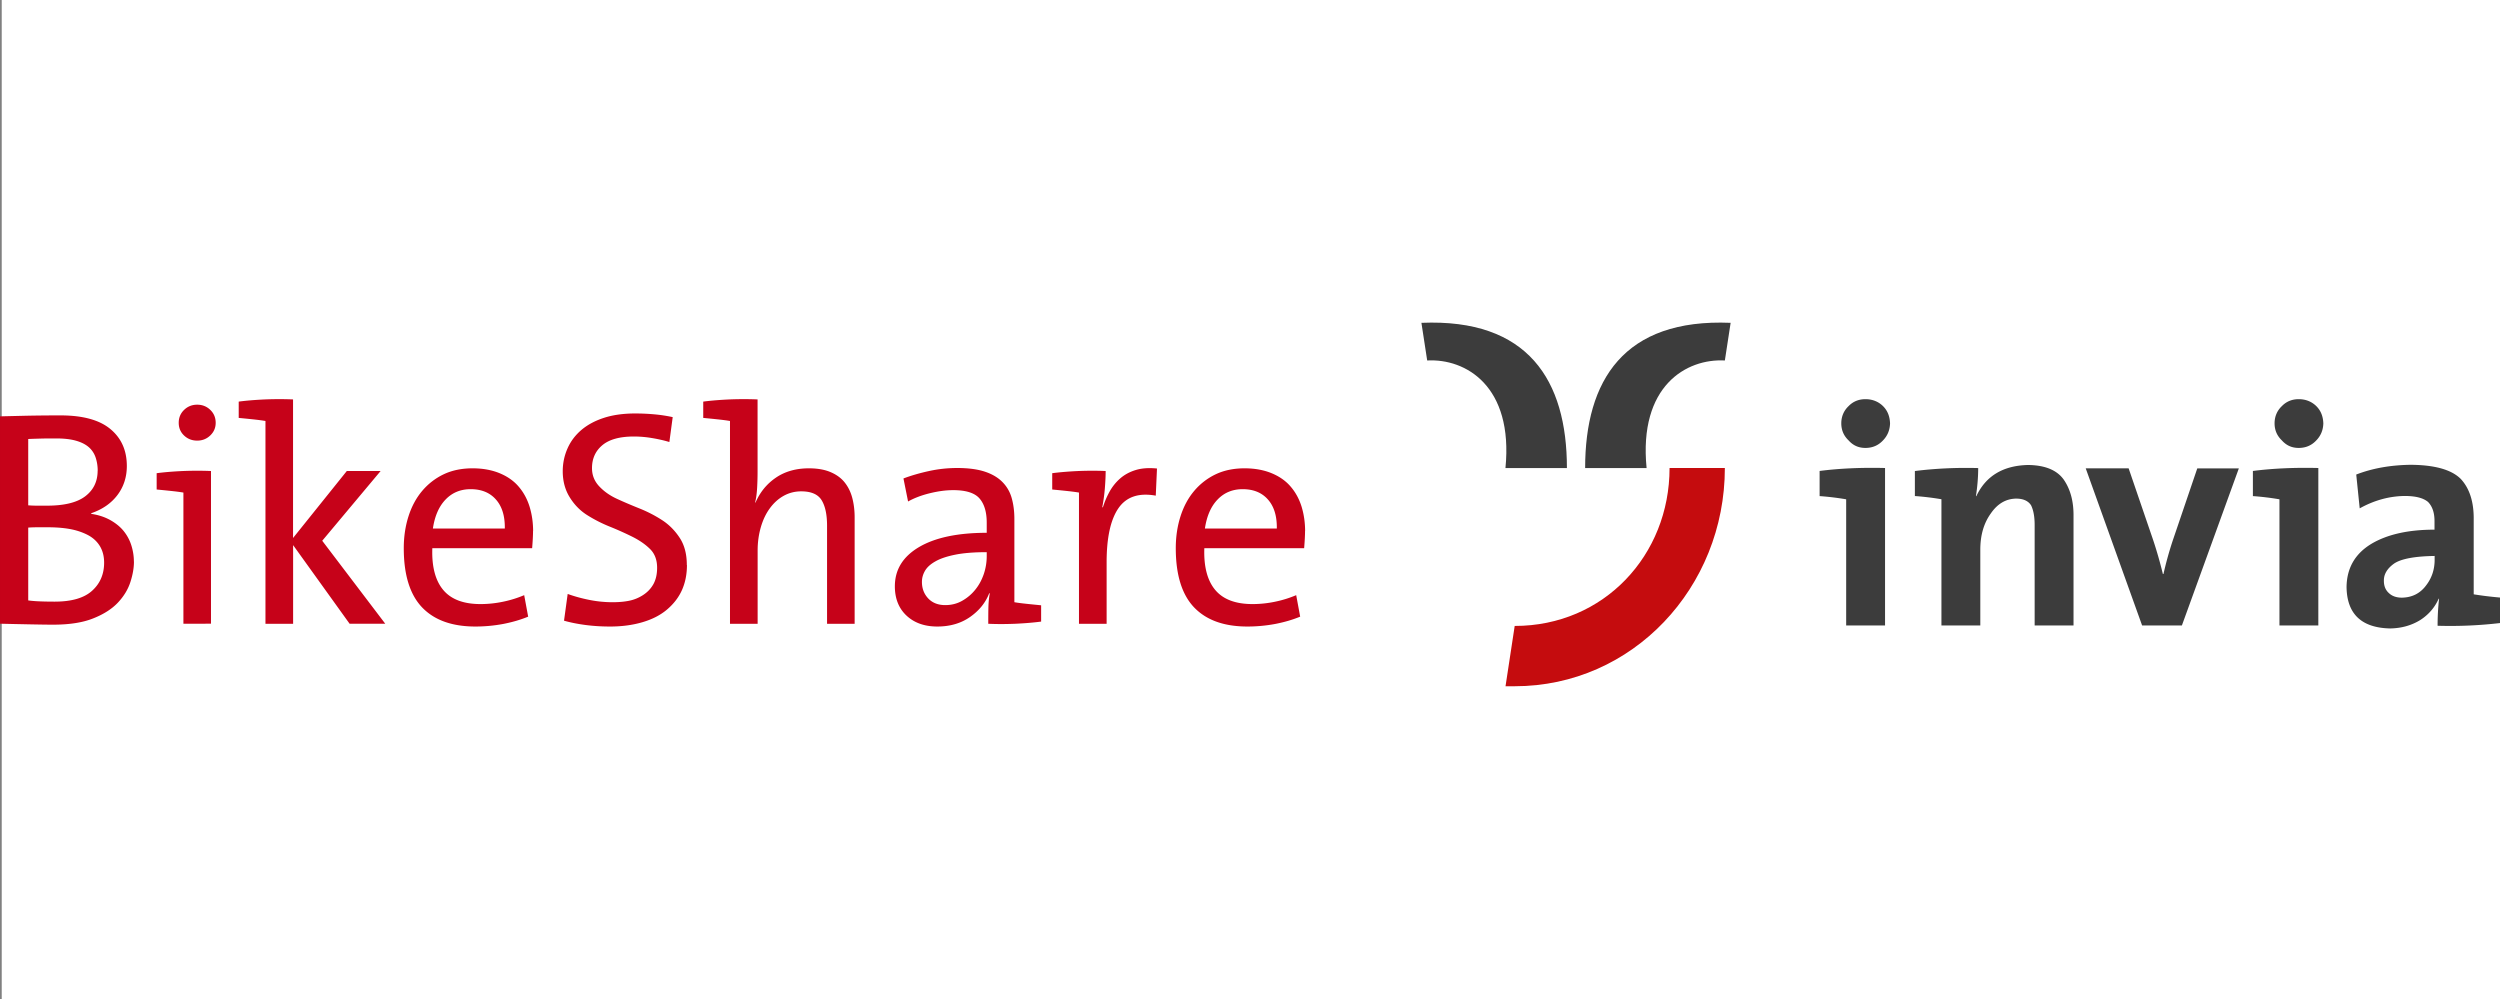 <svg width="800.555" height="320" fill="none" xmlns="http://www.w3.org/2000/svg"><rect width="100%" height="100%" fill="#808080" stroke="none"/><path d="M.555 0h800v320h-800z" fill="#fff"/><g clip-path="url(#a)" transform="matrix(.877 0 0 .877 -.337 87.553)"><g clip-path="url(#b)"><path d="M630.188 31.793c-14.031-.773-31.529 9.276-28.577 39.282H579.17c0-32.067 14.172-54.672 53.126-53.032zm-108.688 0c14.031-.773 31.529 9.276 28.578 39.282h22.44c0-32.067-14.172-54.672-53.126-53.032z" fill="#3c3c3c"/><path d="M609.996 71.075c0 31.787-23.939 57.647-56.546 57.647l-3.349 22.018h3.349c43.03 0 76.737-36.026 76.737-79.688h-20.191z" fill="#c50c0e"/><path d="M722.689 71.052c0 3.303-.281 6.7-.819 10.213l.117.117c3.466-7.402 9.768-11.22 18.903-11.431 6.184.07 10.517 1.85 13 5.294 2.413 3.466 3.608 7.8 3.608 13.024v40.289h-14.195V91.829c0-2.998-.445-5.411-1.312-7.168-1.054-1.616-2.881-2.436-5.481-2.436-3.701.07-6.77 1.874-9.206 5.411-2.553 3.537-3.842 7.94-3.842 13.211v27.711h-14.195V82.459a100.017 100.017 0 0 0-9.697-1.17v-9.136c7.519-.937 15.225-1.289 23.119-1.078M797.06 128.534h-14.522l-20.59-57.365h15.67l8.855 25.883c1.429 4.24 2.623 8.48 3.654 12.696h.211a129.05 129.05 0 0 1 3.396-12.227l8.948-26.329h15.179l-20.801 57.366zM846.884 128.534h-14.195V82.483a100.109 100.109 0 0 0-9.698-1.172V72.13c7.332-.937 15.296-1.288 23.893-1.077zm1.827-73.785c-.07 2.483-.937 4.544-2.577 6.23-1.71 1.827-3.841 2.741-6.395 2.741-2.553 0-4.52-.913-6.16-2.74-1.78-1.687-2.67-3.772-2.67-6.231 0-2.46.89-4.615 2.67-6.302 1.64-1.686 3.701-2.53 6.16-2.53 2.46 0 4.685.844 6.395 2.53 1.64 1.617 2.483 3.701 2.577 6.302zM913.385 127.644a155.52 155.52 0 0 1-22.956 1.008c0-3.444.188-6.723.539-9.815l-.117-.117c-1.429 3.232-3.654 5.832-6.723 7.823-3.209 1.991-6.887 3.022-11.033 3.092-10.447-.234-15.764-5.27-15.905-15.108.071-6.91 3.092-12.181 9.066-15.788 5.785-3.443 13.468-5.177 23.049-5.177V90.4c0-2.998-.773-5.317-2.343-6.933-1.686-1.453-4.52-2.202-8.526-2.202-5.692.07-11.173 1.593-16.444 4.52l-1.265-12.344c5.903-2.295 12.556-3.467 19.934-3.56 8.808.07 14.898 1.803 18.248 5.176 3.209 3.467 4.778 8.386 4.708 14.78v27.337c2.998.492 6.231.89 9.744 1.194v9.23zm-24.057-24.478c-7.331.117-12.274 1.054-14.827 2.811-2.53 1.827-3.748 3.935-3.678 6.301 0 1.827.586 3.303 1.757 4.38 1.195 1.172 2.811 1.734 4.825 1.734 3.678-.07 6.606-1.523 8.761-4.38 2.108-2.694 3.186-5.833 3.186-9.44v-1.406zM688.678 128.534h-14.195V82.483a100.109 100.109 0 0 0-9.698-1.172V72.13c7.332-.937 15.296-1.288 23.893-1.077zm1.827-73.785c-.071 2.483-.937 4.544-2.577 6.23-1.71 1.827-3.841 2.741-6.395 2.741-2.553 0-4.521-.913-6.16-2.74-1.78-1.687-2.671-3.772-2.671-6.231 0-2.46.891-4.615 2.671-6.302 1.639-1.686 3.701-2.53 6.16-2.53 2.46 0 4.685.844 6.395 2.53 1.64 1.617 2.483 3.701 2.577 6.302z" fill="#3c3c3c"/><path d="M49.294 105.228c0 2.249-.421 4.731-1.288 7.425s-2.366 5.2-4.544 7.519c-2.179 2.319-5.177 4.264-9.042 5.786-3.842 1.546-8.737 2.296-14.64 2.296-2.249 0-5.107-.047-8.573-.117-3.467-.071-7.098-.141-10.822-.235V52.196c2.764-.07 5.996-.14 9.697-.234 3.701-.07 7.824-.118 12.392-.118 8.151 0 14.218 1.663 18.224 4.99 4.005 3.326 5.996 7.823 5.996 13.492 0 4.029-1.148 7.566-3.42 10.588-2.272 3.021-5.481 5.247-9.58 6.652v.234c2.623.375 4.942 1.148 7.004 2.296 2.06 1.171 3.7 2.53 4.942 4.1a15.96 15.96 0 0 1 2.74 5.223c.586 1.92.89 3.841.89 5.785zM36.06 72.059c0-1.64-.235-3.209-.726-4.731a8.61 8.61 0 0 0-2.484-3.842c-1.17-1.03-2.717-1.827-4.684-2.39-1.944-.561-4.404-.842-7.332-.842-1.804 0-3.56 0-5.294.046-1.733.047-3.35.094-4.849.164v24.22c1.054.071 2.109.118 3.163.118h3.724c6.301 0 10.963-1.148 13.96-3.443 3-2.296 4.498-5.411 4.498-9.346zm2.342 33.544c0-2.319-.515-4.334-1.57-6.067-1.054-1.71-2.553-3.092-4.544-4.1-1.99-1.007-4.17-1.71-6.558-2.131-2.39-.422-5.06-.61-7.965-.61h-3.373c-1.57 0-2.81.048-3.7.118V119.4c2.084.305 5.317.445 9.65.445 6.207 0 10.775-1.335 13.68-3.982 2.928-2.647 4.38-6.066 4.38-10.259zM67.354 127.926V80.023c-1.335-.234-2.904-.421-4.661-.609-1.757-.187-3.467-.351-5.107-.515v-5.95c2.835-.375 6.044-.632 9.58-.796 3.561-.14 6.981-.14 10.26 0v55.749H67.332zm11.783-73.365c0 1.804-.656 3.327-1.968 4.592-1.312 1.264-2.905 1.897-4.779 1.897-1.873 0-3.466-.61-4.778-1.85-1.312-1.242-1.968-2.788-1.968-4.662s.656-3.443 1.968-4.708c1.312-1.265 2.905-1.898 4.778-1.898 1.874 0 3.467.633 4.779 1.898 1.312 1.265 1.968 2.834 1.968 4.708zM128.046 127.926 107.41 99.208v28.718H97.314V53.882c-1.335-.234-2.905-.422-4.662-.609-1.757-.187-3.466-.351-5.106-.515v-5.95c2.834-.375 6.043-.632 9.58-.796 3.561-.14 6.981-.14 10.26 0v50.596l19.629-24.455h12.345l-21.316 25.462 23.002 30.287h-13.023zM195.015 94.055c0 1.569-.117 3.654-.328 6.277H158.24c-.235 6.723 1.101 11.806 3.982 15.249 2.881 3.444 7.425 5.154 13.633 5.154 2.693 0 5.41-.282 8.128-.844a40.796 40.796 0 0 0 7.8-2.412l1.452 7.847c-2.834 1.171-5.879 2.038-9.135 2.67a54.992 54.992 0 0 1-10.143.937c-8.526 0-15.015-2.342-19.465-7.004-4.451-4.685-6.676-11.876-6.676-21.597 0-4.193.586-8.081 1.733-11.665 1.148-3.584 2.811-6.676 4.99-9.252a23.425 23.425 0 0 1 7.847-6.067c3.068-1.453 6.582-2.179 10.541-2.179 3.747 0 7.05.61 9.931 1.804 2.881 1.195 5.224 2.858 7.004 4.99 1.804 2.13 3.092 4.59 3.935 7.354.82 2.764 1.242 5.692 1.242 8.76zM181.5 82.6c-2.202-2.53-5.294-3.818-9.253-3.818-3.654 0-6.722 1.242-9.135 3.748-2.436 2.506-3.982 6.043-4.662 10.611h26.259c.07-4.498-.984-8.011-3.209-10.54zM251.21 106.493c0 3.373-.609 6.394-1.803 9.088-1.195 2.694-3.022 5.06-5.435 7.121-2.412 2.061-5.434 3.607-9.041 4.661-3.584 1.054-7.52 1.57-11.783 1.57-3.139 0-6.137-.188-8.971-.562-2.834-.375-5.458-.89-7.847-1.57l1.335-9.768c2.46.891 5.106 1.617 7.917 2.179 2.811.562 5.622.843 8.48.843 2.178 0 4.146-.164 5.95-.515a14.6 14.6 0 0 0 5.153-2.085c1.64-1.054 2.904-2.389 3.818-4.029.89-1.64 1.335-3.631 1.335-5.95 0-2.834-.843-5.106-2.53-6.793-1.686-1.686-3.841-3.185-6.441-4.497a116.116 116.116 0 0 0-8.363-3.748 51.456 51.456 0 0 1-8.245-4.216c-2.553-1.617-4.661-3.772-6.348-6.512-1.686-2.717-2.53-5.88-2.53-9.487 0-2.904.586-5.692 1.734-8.292 1.147-2.624 2.857-4.872 5.106-6.793 2.249-1.897 5.013-3.373 8.292-4.427 3.28-1.054 7.074-1.57 11.338-1.57 2.178 0 4.45.094 6.839.305 2.39.21 4.685.562 6.84 1.03l-1.218 9.09c-2.014-.61-4.146-1.078-6.371-1.453a39.647 39.647 0 0 0-6.582-.562c-5.13 0-8.972 1.054-11.502 3.162-2.529 2.108-3.794 4.919-3.794 8.386 0 2.553.866 4.755 2.623 6.629 1.757 1.874 3.889 3.373 6.418 4.544 2.53 1.171 5.294 2.342 8.269 3.537a48.222 48.222 0 0 1 8.269 4.263c2.53 1.64 4.685 3.795 6.418 6.442 1.757 2.647 2.623 5.973 2.623 9.932zM302.369 127.926V92.11c0-4.029-.656-7.12-1.968-9.276-1.312-2.155-3.795-3.256-7.449-3.256-2.319 0-4.45.54-6.395 1.617-1.944 1.077-3.63 2.6-5.059 4.544-1.429 1.944-2.53 4.24-3.303 6.91-.773 2.67-1.171 5.528-1.171 8.573v26.704h-10.096V53.882c-1.335-.234-2.905-.421-4.661-.609-1.757-.187-3.467-.351-5.107-.515v-5.95c2.834-.375 6.044-.632 9.581-.796 3.56-.14 6.98-.14 10.259 0V72.48c0 1.804-.047 3.724-.164 5.786-.117 2.06-.351 3.841-.726 5.34l.117.117c1.64-3.818 4.123-6.863 7.449-9.135 3.326-2.272 7.355-3.42 12.064-3.42 3.138 0 5.785.469 7.964 1.406 2.178.937 3.888 2.201 5.153 3.818 1.265 1.616 2.179 3.49 2.741 5.668.562 2.179.843 4.498.843 6.957v38.931h-10.096zM371.001 127.926c-3.513.14-6.769.14-9.768 0 0-1.945 0-3.889.047-5.833.047-1.944.211-3.701.516-5.27h-.235c-1.335 3.443-3.677 6.324-7.004 8.643-3.326 2.319-7.308 3.467-11.946 3.467s-8.386-1.335-11.22-3.982c-2.834-2.647-4.263-6.231-4.263-10.705 0-6.067 2.928-10.822 8.807-14.312 5.88-3.467 14.125-5.224 24.736-5.224v-3.7c0-3.89-.89-6.84-2.647-8.855-1.757-2.015-4.966-3.022-9.58-3.022-2.624 0-5.458.375-8.527 1.125-3.068.75-5.715 1.756-7.964 3.021l-1.686-8.409c2.764-1.054 5.856-1.944 9.252-2.694a48.074 48.074 0 0 1 10.377-1.124c4.029 0 7.402.445 10.096 1.335 2.694.89 4.849 2.179 6.442 3.818 1.616 1.64 2.74 3.608 3.373 5.88.632 2.272.96 4.802.96 7.566v30.404c1.335.234 2.905.422 4.661.609 1.757.187 3.467.351 5.107.515v5.95c-2.835.375-6.02.633-9.534.797zm-10.306-26.142c-4.638 0-8.48.305-11.502.914-3.021.609-5.434 1.405-7.238 2.436-1.803 1.007-3.068 2.155-3.818 3.443-.749 1.289-1.124 2.624-1.124 4.053 0 2.412.773 4.427 2.295 6.043 1.523 1.616 3.608 2.436 6.231 2.436 2.249 0 4.31-.515 6.161-1.569a16.52 16.52 0 0 0 4.825-4.1c1.359-1.686 2.366-3.583 3.092-5.715a20.492 20.492 0 0 0 1.054-6.442v-1.452zM422.393 81.148c-6.208-1.125-10.752.421-13.633 4.59-2.881 4.194-4.31 10.776-4.31 19.747v22.441h-10.096V80.023c-1.335-.234-2.904-.421-4.661-.609-1.757-.187-3.467-.351-5.107-.515v-5.95c2.835-.374 6.02-.632 9.534-.796 3.514-.14 6.84-.14 9.979 0 0 1.71-.094 3.771-.281 6.16a64.368 64.368 0 0 1-.961 7.075h.234a30.78 30.78 0 0 1 2.413-5.67 17.906 17.906 0 0 1 3.865-4.824c1.57-1.382 3.467-2.413 5.669-3.092 2.202-.68 4.802-.867 7.8-.563l-.445 9.862zM476.901 94.055c0 1.569-.117 3.654-.328 6.277h-36.448c-.234 6.723 1.101 11.806 3.982 15.249 2.881 3.444 7.425 5.154 13.633 5.154 2.694 0 5.411-.282 8.128-.844a40.774 40.774 0 0 0 7.8-2.412l1.452 7.847c-2.834 1.171-5.879 2.038-9.135 2.67a54.992 54.992 0 0 1-10.143.937c-8.526 0-15.014-2.342-19.465-7.004-4.451-4.685-6.676-11.876-6.676-21.597 0-4.193.586-8.081 1.734-11.665 1.147-3.584 2.81-6.676 4.989-9.252a23.425 23.425 0 0 1 7.847-6.067c3.069-1.453 6.582-2.179 10.541-2.179 3.748 0 7.05.61 9.932 1.804 2.881 1.195 5.223 2.858 7.003 4.99 1.804 2.13 3.092 4.59 3.936 7.354.819 2.764 1.241 5.692 1.241 8.76zM463.385 82.6c-2.202-2.53-5.294-3.818-9.253-3.818-3.654 0-6.722 1.242-9.135 3.748-2.436 2.506-3.982 6.043-4.661 10.611h26.258c.07-4.498-.984-8.011-3.209-10.54z" fill="#c60219"/></g></g><defs><clipPath id="a"><path fill="#fff" d="M0 0h913.68v169.02H0z"/></clipPath><clipPath id="b"><path fill="#fff" transform="translate(.385 17.95)" d="M0 0h913v132.791H0z"/></clipPath></defs></svg>